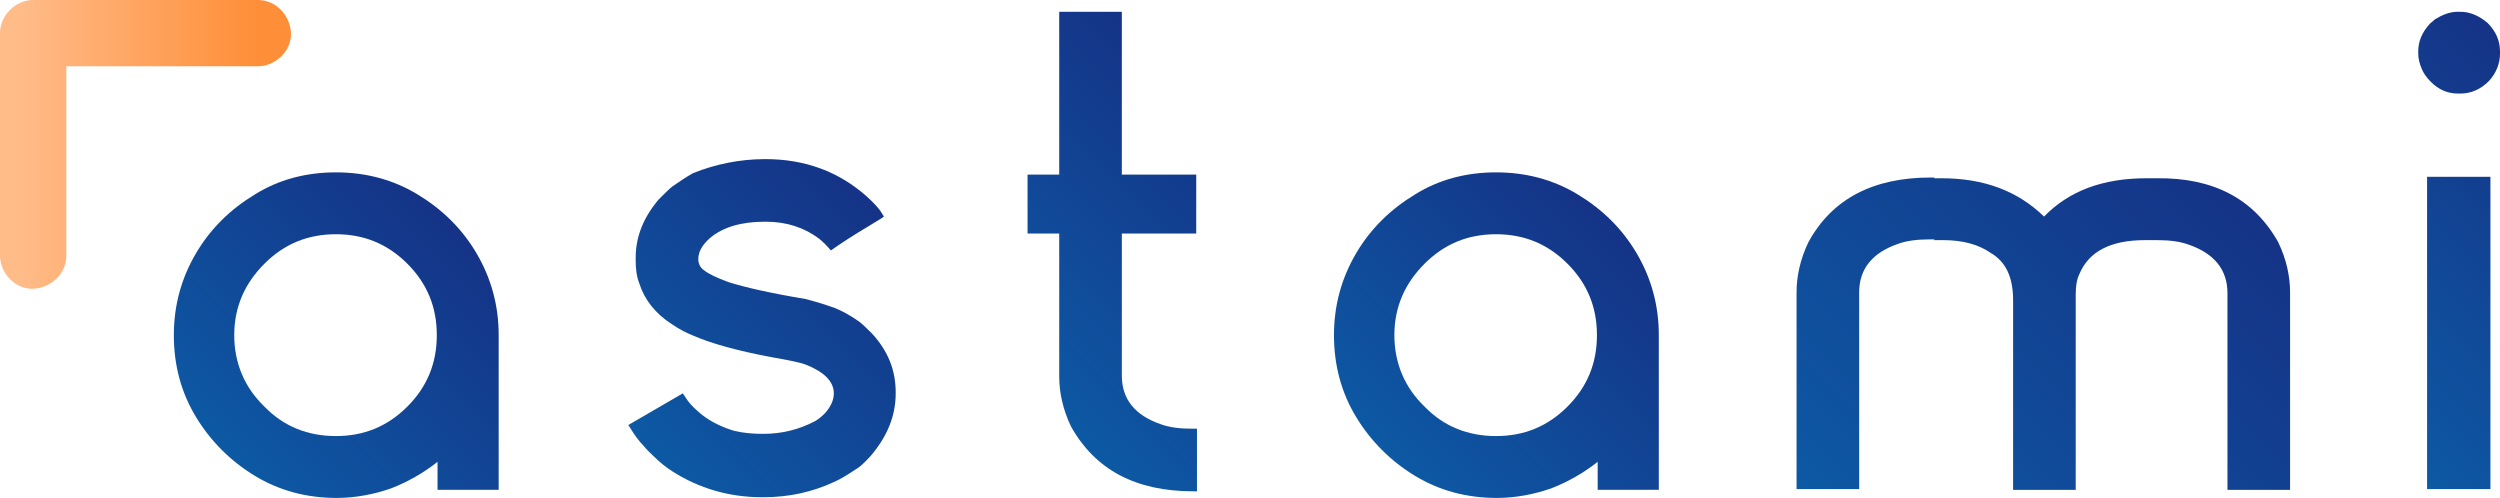 <?xml version="1.0" encoding="utf-8"?>
<!-- Generator: Adobe Illustrator 27.5.0, SVG Export Plug-In . SVG Version: 6.00 Build 0)  -->
<svg version="1.0" xmlns="http://www.w3.org/2000/svg" xmlns:xlink="http://www.w3.org/1999/xlink" x="0px" y="0px"
	 viewBox="0 0 339.4 67.6" style="enable-background:new 0 0 339.4 67.6;" xml:space="preserve">
<style type="text/css">
	.st0{fill:url(#SVGID_1_);}
	.st1{fill:url(#SVGID_00000156562773808855529050000005106838784918817463_);}
	.st2{fill:url(#SVGID_00000023990058546605886690000016840403552219244192_);}
	.st3{fill:url(#SVGID_00000148652459878478474160000000226892725483320220_);}
	.st4{fill:url(#SVGID_00000103947867754625179130000015955900258298325634_);}
	.st5{fill:url(#SVGID_00000159430518860321772930000016665640543260706693_);}
	.st6{fill:url(#SVGID_00000065048544724503364490000002232319943135532185_);}
</style>
<g id="Livello_1">
</g>
<g id="Livello_2">
	<g id="Livello_1_00000046332542915809784290000011279252278046303913_">
		<g>
			<linearGradient id="SVGID_1_" gradientUnits="userSpaceOnUse" x1="32.906" y1="64.021" x2="64.139" y2="32.788">
				<stop  offset="0" style="stop-color:#0D59A4"/>
				<stop  offset="1" style="stop-color:#153387"/>
			</linearGradient>
			<path class="st0" d="M45.6,23.4c4.1,0,7.8,1,11.1,3c3.3,2,6,4.6,8,8c2,3.4,3,7.1,3,11.1v21h-8.3v-3.8c-1.9,1.5-4,2.7-6.3,3.6
				c-2.3,0.8-4.8,1.3-7.4,1.3c-4.1,0-7.8-1-11.1-3c-3.3-2-6-4.7-8-8c-2-3.3-3-7-3-11.1c0-4,1-7.7,3-11.1c2-3.4,4.7-6,8-8
				C37.8,24.4,41.5,23.4,45.6,23.4z M45.6,59.2c3.8,0,7-1.3,9.7-4c2.7-2.7,4-5.9,4-9.7c0-3.8-1.3-7-4-9.7c-2.7-2.7-5.9-4-9.7-4
				s-7,1.3-9.7,4c-2.7,2.7-4.1,5.9-4.1,9.7c0,3.8,1.4,7.1,4.1,9.7C38.5,57.9,41.8,59.2,45.6,59.2z"/>
			
				<linearGradient id="SVGID_00000127010362644976221250000014460114361234294658_" gradientUnits="userSpaceOnUse" x1="87.597" y1="60.863" x2="119.765" y2="28.694">
				<stop  offset="0" style="stop-color:#0D59A4"/>
				<stop  offset="1" style="stop-color:#153387"/>
			</linearGradient>
			<path style="fill:url(#SVGID_00000127010362644976221250000014460114361234294658_);" d="M103.9,21.6c5.4,0,10,1.7,13.8,5.1
				c0.9,0.8,1.5,1.5,1.8,1.9l0.5,0.8c-0.1,0.1-0.9,0.6-2.4,1.5c-1.5,0.9-3.1,1.9-4.8,3.1c-0.5-0.6-1.1-1.2-1.6-1.6
				c-2-1.5-4.4-2.3-7.2-2.3h-0.2c-3.1,0-5.6,0.7-7.4,2.2c-1,0.9-1.6,1.8-1.6,2.9c0,0.6,0.3,1.2,0.8,1.5c0.6,0.5,1.7,1,3.3,1.6
				c2.2,0.7,5.7,1.5,10.5,2.3c1.5,0.4,2.8,0.8,3.9,1.2c1,0.4,2.1,1,3.1,1.7c0.5,0.3,1.1,0.9,2,1.8c2.2,2.4,3.2,5,3.2,8v0.1
				c0,3-1.1,5.8-3.4,8.5c-0.9,1-1.6,1.6-2,1.8c-1.2,0.8-2.2,1.4-2.9,1.7c-3,1.4-6.2,2.1-9.6,2.1h-0.3c-4.4,0-8.5-1.2-12.1-3.5
				c-0.8-0.5-1.7-1.2-2.6-2.1c-0.9-0.8-1.4-1.5-1.8-1.9c-0.6-0.7-1.1-1.5-1.6-2.3l7.4-4.3h0l0.4,0.6c0.3,0.5,0.8,1.1,1.6,1.8
				c1.3,1.2,3,2.1,5,2.7c1.3,0.3,2.6,0.4,3.9,0.4c2.6,0,4.9-0.6,7-1.7c0.4-0.2,0.9-0.6,1.4-1.1c0.8-0.9,1.2-1.8,1.2-2.7
				c0-1.6-1.3-2.9-3.8-3.9c-0.8-0.3-2.3-0.6-4.6-1c-4.8-0.9-8.3-1.9-10.6-2.9c-1-0.4-2-0.9-3-1.6c-2.2-1.4-3.7-3.3-4.4-5.5
				c-0.4-1-0.5-2.1-0.5-3.2v-0.3c0-2.8,1-5.4,3.1-7.9c0.9-0.9,1.5-1.5,1.9-1.8c1-0.7,1.9-1.3,2.8-1.8
				C97.1,22.3,100.4,21.6,103.9,21.6z"/>
			
				<linearGradient id="SVGID_00000062897195412129398240000001800252986633589689_" gradientUnits="userSpaceOnUse" x1="136.81" y1="50.382" x2="168.892" y2="18.299">
				<stop  offset="0" style="stop-color:#0D59A4"/>
				<stop  offset="1" style="stop-color:#153387"/>
			</linearGradient>
			<path style="fill:url(#SVGID_00000062897195412129398240000001800252986633589689_);" d="M162.4,31.7h-10.1V51
				c0,3.2,1.8,5.4,5.3,6.6c1.1,0.4,2.5,0.6,4.2,0.6h0.7v8.5h-0.5c-7.8,0-13.3-2.9-16.6-8.8c-1.1-2.3-1.6-4.6-1.6-6.8V31.7h-4.3v-8
				h4.3V1.6h8.5v22.1h10.1V31.7z"/>
			
				<linearGradient id="SVGID_00000163059495044905378040000010320358824463331722_" gradientUnits="userSpaceOnUse" x1="190.407" y1="64.021" x2="221.64" y2="32.789">
				<stop  offset="0" style="stop-color:#0D59A4"/>
				<stop  offset="1" style="stop-color:#153387"/>
			</linearGradient>
			<path style="fill:url(#SVGID_00000163059495044905378040000010320358824463331722_);" d="M203.1,23.4c4.1,0,7.8,1,11.1,3
				c3.3,2,6,4.6,8,8c2,3.4,3,7.1,3,11.1v21h-8.3v-3.8c-1.9,1.5-4,2.7-6.3,3.6c-2.3,0.8-4.8,1.3-7.4,1.3c-4.1,0-7.8-1-11.1-3
				c-3.3-2-6-4.7-8-8c-2-3.3-3-7-3-11.1c0-4,1-7.7,3-11.1c2-3.4,4.7-6,8-8C195.3,24.4,199,23.4,203.1,23.4z M203.1,59.2
				c3.8,0,7-1.3,9.7-4c2.7-2.7,4-5.9,4-9.7c0-3.8-1.3-7-4-9.7c-2.7-2.7-5.9-4-9.7-4c-3.8,0-7,1.3-9.7,4c-2.7,2.7-4.1,5.9-4.1,9.7
				c0,3.8,1.4,7.1,4.1,9.7C196,57.9,199.3,59.2,203.1,59.2z"/>
			
				<linearGradient id="SVGID_00000029034851480904230400000005207357293390201495_" gradientUnits="userSpaceOnUse" x1="252.395" y1="74.974" x2="302.373" y2="24.997">
				<stop  offset="0" style="stop-color:#0D59A4"/>
				<stop  offset="1" style="stop-color:#153387"/>
			</linearGradient>
			<path style="fill:url(#SVGID_00000029034851480904230400000005207357293390201495_);" d="M309.3,32.9c1.1,2.3,1.6,4.6,1.6,6.8
				v26.8h-8.5V39.8c0-3.2-1.8-5.4-5.3-6.6c-1.1-0.4-2.5-0.6-4.2-0.6h-1.7c-4.6,0-7.6,1.5-8.9,4.6c-0.4,0.8-0.5,1.8-0.5,2.8v26.5
				h-8.5V40.8c0-3.2-1-5.3-3.1-6.5c-1.6-1.1-3.7-1.7-6.4-1.7H263c-0.1,0-0.3,0-0.4,0h0v-0.1h-0.7c-1.7,0-3.1,0.2-4.2,0.6
				c-3.5,1.2-5.3,3.4-5.3,6.6v26.7h-8.5V39.7c0-2.2,0.5-4.5,1.6-6.8c3.2-5.9,8.8-8.8,16.6-8.8h0.5v0.1c0.2,0,0.4,0,0.6,0h0.4
				c5.7,0,10.3,1.7,13.9,5.2c3.4-3.5,8-5.2,13.9-5.2h1.4C300.5,24.1,306,27,309.3,32.9z"/>
			
				<linearGradient id="SVGID_00000183242296608615135840000015024210367331591596_" gradientUnits="userSpaceOnUse" x1="315.938" y1="52.897" x2="351.686" y2="17.148">
				<stop  offset="0" style="stop-color:#0D59A4"/>
				<stop  offset="1" style="stop-color:#153387"/>
			</linearGradient>
			<path style="fill:url(#SVGID_00000183242296608615135840000015024210367331591596_);" d="M333.6,1.6h0.4c1.3,0,2.5,0.5,3.7,1.5
				c1.2,1.2,1.7,2.5,1.7,3.9v0.3c0,1.3-0.5,2.6-1.5,3.7c-1.2,1.2-2.5,1.7-3.9,1.7h-0.3c-1.4,0-2.6-0.5-3.7-1.6
				c-0.6-0.6-1-1.2-1.2-1.7c-0.3-0.7-0.5-1.4-0.5-2.1V7c0-1.4,0.5-2.6,1.6-3.8l0.7-0.6C331.6,2,332.6,1.6,333.6,1.6z M338.1,24v42.4
				v0h-8.6v0V24H338.1z"/>
		</g>
		<g>
			<g>
				
					<linearGradient id="SVGID_00000137826540258950740260000008584027252892582548_" gradientUnits="userSpaceOnUse" x1="3" y1="19.597" x2="34.986" y2="19.597">
					<stop  offset="0" style="stop-color:#FFBB88"/>
					<stop  offset="1" style="stop-color:#FF8E38"/>
				</linearGradient>
				<path style="fill:url(#SVGID_00000137826540258950740260000008584027252892582548_);" d="M0,5.2C0,13.8,0,22.4,0,31
					c0,1.2,0,2.4,0,3.7c0,2.4,2.1,4.6,4.5,4.5c2.4-0.1,4.5-2,4.5-4.5c0-8.8,0-17.6,0-26.5C9,7,9,5.7,9,4.5C7.5,6,6,7.5,4.5,9
					c8.9,0,17.8,0,26.7,0c1.3,0,2.5,0,3.8,0c2.4,0,4.6-2.1,4.5-4.5C39.4,2.1,37.5,0,35,0C26.1,0,17.2,0,8.3,0C7,0,5.8,0,4.5,0
					C2.1,0,0,2.1,0,4.5C0,13.3,0,22.1,0,31c0,1.2,0,2.5,0,3.7c0,2.4,2.1,4.6,4.5,4.5c2.4-0.1,4.5-2,4.5-4.5c0-8.6,0-17.2,0-25.8
					c0-1.2,0-2.4,0-3.7c0-2.4-2.1-4.6-4.5-4.5C2.1,0.9,0,2.7,0,5.2L0,5.2z"/>
			</g>
		</g>
	</g>
</g>
</svg>
